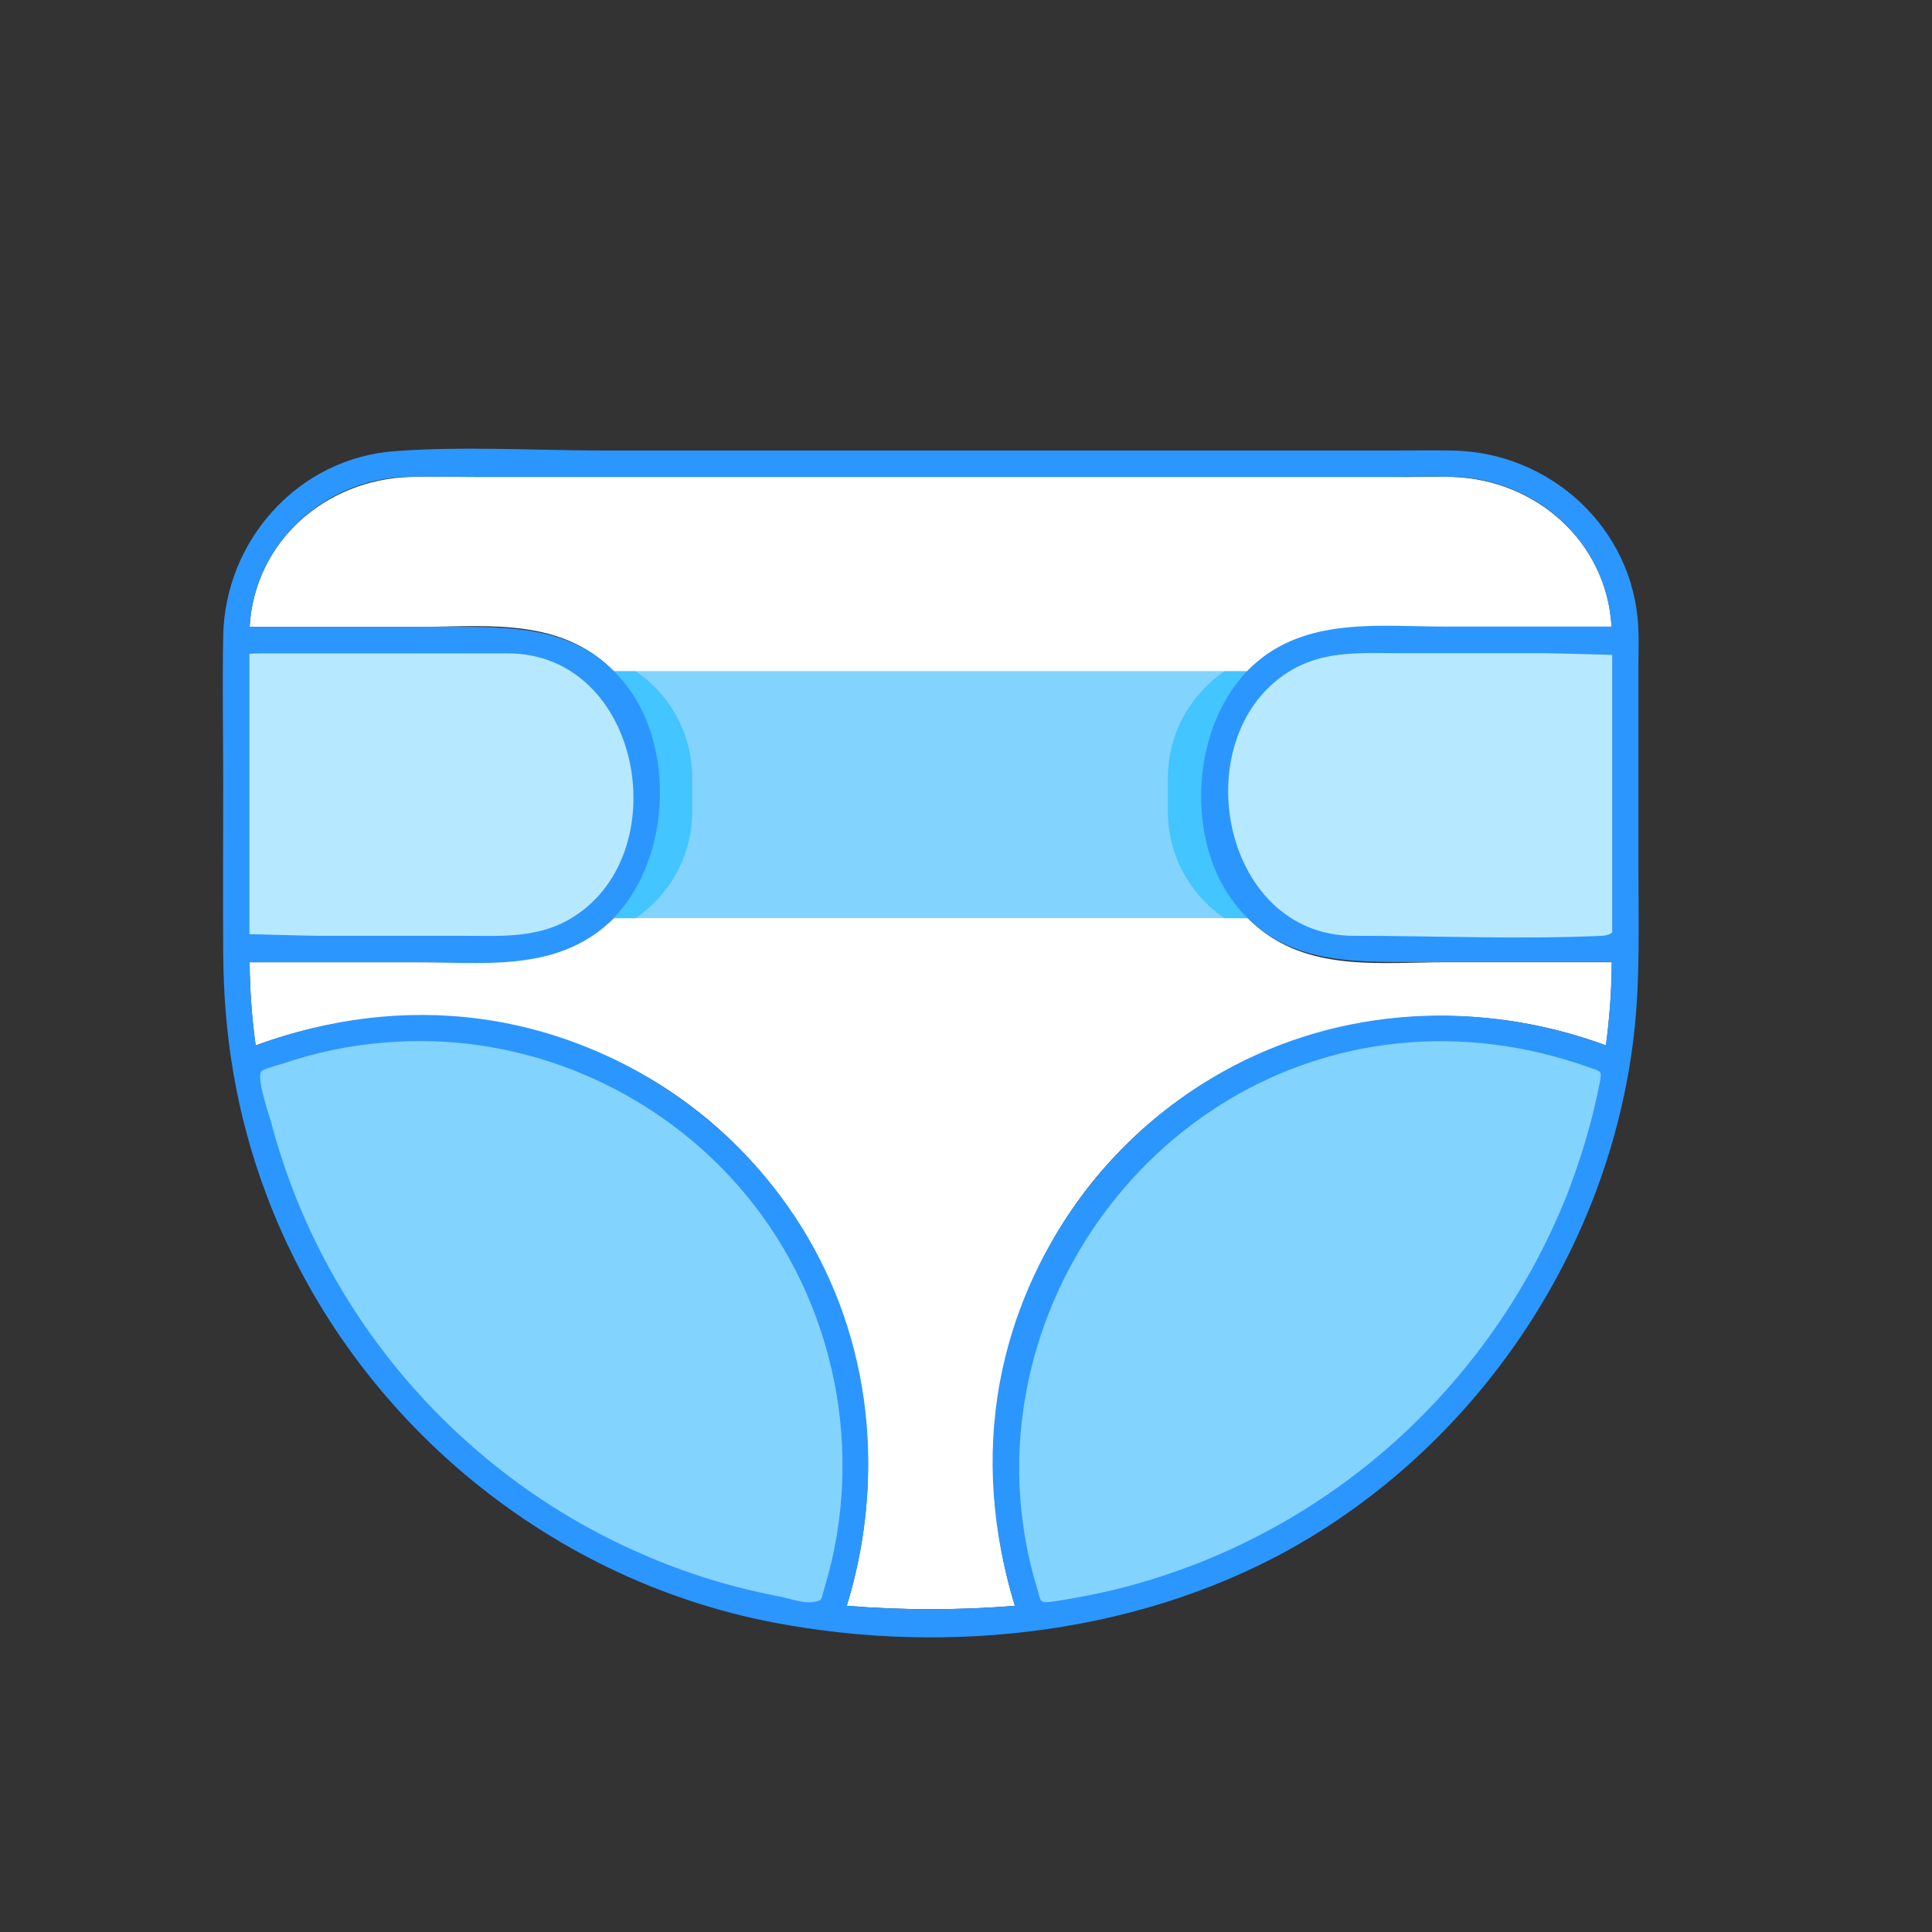 <?xml version="1.0" standalone="no"?><!DOCTYPE svg PUBLIC "-//W3C//DTD SVG 1.1//EN" "http://www.w3.org/Graphics/SVG/1.1/DTD/svg11.dtd"><svg t="1657379595670" class="icon" viewBox="0 0 1024 1024" version="1.1" xmlns="http://www.w3.org/2000/svg" p-id="6332" width="128" height="128" xmlns:xlink="http://www.w3.org/1999/xlink"><rect x="0" y="0" width="1024" height="1024" fill="#333333" stroke="none"/><defs><style type="text/css">@font-face { font-family: feedback-iconfont; src: url("//at.alicdn.com/t/font_1031158_u69w8yhxdu.woff2?t=1630033759944") format("woff2"), url("//at.alicdn.com/t/font_1031158_u69w8yhxdu.woff?t=1630033759944") format("woff"), url("//at.alicdn.com/t/font_1031158_u69w8yhxdu.ttf?t=1630033759944") format("truetype"); }
</style></defs><path d="M222.3 544.9c-27.3 0-53.9 4.7-79.4 14l-13.3 4.9 2.9 13.9c14.5 70.7 50 134.6 102.6 184.6 52.8 50.1 118.7 82.4 190.4 93.1l14.1 2.1 4.1-13.6c6.7-21.9 10-44.6 10-67.7 0-61.8-24-119.9-67.8-163.6-43.7-43.7-101.8-67.7-163.6-67.7zM843.8 558.9c-25.4-9.3-52.1-14-79.4-14-61.8 0-119.9 24-163.6 67.8C557 656.4 533 714.4 533 776.3c0 23.1 3.4 45.8 10 67.7l4.1 13.6 14.1-2.1c71.7-10.7 137.6-42.9 190.4-93.1 52.6-50.1 88.1-113.9 102.6-184.6l2.9-13.9-13.3-5z" fill="#83D3FF" p-id="6333"></path><path d="M854.4 510h-88.2c-33.4 0-70.4 4.9-98.3-17.5-35.4-28.4-41-92-14.1-128.1 24.7-33.2 61.1-32.2 97.9-32.2h102.5c-2.6-45.1-40.1-77.9-84.1-79.4-7.7-0.3-15.5 0-23.3 0H252.6c-11.8 0-23.6-0.4-35.4 0-44.3 1.4-82.3 33.8-84.9 79.5h88.1c33.4 0 70.3-4.9 98.3 17.5 35.4 28.4 41 92 14.1 128.1-24.7 33.2-61.1 32.1-97.9 32.1H132.3c0.1 14.7 1.2 29.5 3.2 44.1 87.3-32.1 185.5-14.2 252.8 51.1 65.8 63.9 87.3 158.9 60.5 245.9 29.1 2.4 60 2.4 89.1 0-26.7-87.1-5.4-181.9 60.5-245.9 67.2-65.3 165.6-83.4 252.8-51.1 1.9-14.6 3-29.3 3.2-44.1z" fill="#FFFFFF" p-id="6334"></path><path d="M854.4 346.2H717.6c-36.1 0-65.6 29.4-65.6 65.6v18.7c0 36.1 29.4 65.6 65.6 65.6h136.8V346.2z" fill="#FFFFFF" p-id="6335"></path><path d="M844.9 355.8H717.6c-31 0-56.1 25.1-56.1 56.1v18.7c0 31 25.1 56.1 56.1 56.1h127.3V355.8z m0 0" fill="#FFFFFF" p-id="6336"></path><path d="M269.1 339.3H125.3V503h143.8c40 0 72.6-32.5 72.6-72.5v-18.7c-0.1-40-32.6-72.5-72.6-72.5zM717.6 339.2c-40 0-72.6 32.5-72.6 72.6v18.7c0 40 32.5 72.6 72.6 72.6h143.8V339.2H717.6z" fill="#B6E9FF" p-id="6337"></path><path d="M314.9 486.6h356.8c-16.3-13.3-26.7-33.5-26.7-56.2v-18.7c0-22.5 10.3-42.7 26.5-56H315c16.2 13.3 26.6 33.5 26.6 56.1v18.7c0 22.6-10.4 42.8-26.7 56.1z" fill="#83D3FF" p-id="6338"></path><path d="M337 355.8h-22c16.2 13.3 26.6 33.5 26.6 56.1v18.7c0 22.6-10.4 42.8-26.7 56.1h21.9c18.1-12.3 30.1-33.1 30.1-56.6v-17.7c0-23.5-11.8-44.3-29.9-56.6zM644.4 430.6v-18.7c0-22.6 10.4-42.8 26.6-56.1h-22c-18.1 12.3-30 33.1-30 56.6v17.7c0 23.5 11.9 44.3 30.1 56.6H671c-16.2-13.4-26.6-33.6-26.6-56.1z" fill="#43C5FF" p-id="6339"></path><path d="M868.3 332.2c-2.6-52.3-46.6-92.5-98.3-93.4-11.4-0.2-22.8 0-34.1 0H321.6c-37.1 0-75.1-2.4-112.2 0.3-51.4 3.7-90.2 47.4-91.1 98-0.5 26.1 0 52.3 0 78.4 0 29.8-0.2 59.5 0 89.3 0.2 44 7 85.9 22.6 127.6C184.2 748.8 288.1 836.7 410.2 860c93.8 17.9 198.1 5.9 281.5-43.5 95.6-56.7 161.3-157.6 174.2-267.1 3.5-29.7 2.5-59.8 2.5-89.7V353c0-7 0.3-14.2-0.1-20.8zM717.6 496c-71.6 0-90.5-108.4-32.1-141.4 17.6-9.9 37-8.4 56.4-8.4h75.6c5.8 0 37 0.9 37 0.9v147s-1.1 1.7-5.6 1.9c-43.7 2-87.7 0-131.3 0zM269.1 346.3c71.6 0 90.5 108.4 32.1 141.3-17.6 9.9-37 8.4-56.4 8.4h-75.6c-5.8 0-37-0.9-37-0.9v-18-33.8-74.5-22.3s3.9-0.2 5.6-0.2h131.3z m167.8 495.6c-1.8 6-0.6 6.3-5.9 7.2-5.2 0.9-13.2-2.1-18.2-3-15.2-2.9-30.3-6.8-45-11.8-30.2-10.2-59.1-24.6-85.4-42.7-45.7-31.4-83.8-74-109.8-123-7.8-14.6-14.5-29.8-20.1-45.4-3.2-9-6.1-18.1-8.5-27.3-1.3-4.9-8.4-24.8-5.4-28.1 1.3-1.4 9.5-3.5 11.1-4 8.7-3 17.6-5.4 26.7-7.3 17.8-3.7 36-5.2 54.1-4.6 63.4 2.3 123.5 31.9 164.2 80.6 48.2 57.7 64.1 137.6 42.2 209.4z m112.8 0c-40.4-132.6 52.4-274 190.4-288.8 34.7-3.7 69.3 0.9 102.1 12.6 6.5 2.3 7 1.6 5.6 8.7-1 5.1-2.2 10.2-3.4 15.3-3.7 14.8-8.3 29.2-13.8 43.4-21.2 53.3-55.4 100.9-99.2 137.9-28.9 24.4-61.9 44-97.1 57.8-15.8 6.1-32 11.2-48.5 14.9-9 2-18.1 3.7-27.3 5.1-7.9 1.1-6.7 0.1-8.8-6.9z m301.4-287.8c-66.6-24.5-140.5-21-202.9 13.9C587 602.2 542.8 663.3 530 732.3c-7.4 39.9-4 80.2 7.9 118.8-29.1 2.4-60 2.4-89.1 0 20.7-67.6 13.6-140.8-24.2-201.2-37.4-59.5-100.5-100.6-170.2-109.9-40.4-5.4-80.7 0-118.9 14.1-2-14.6-3.1-29.3-3.2-44.1h88.1c33.6 0 70.7 4.9 98.7-17.8 35.2-28.5 40.6-91.9 13.7-127.9-24.9-33.4-61.6-32.1-98.5-32.1h-102c2.5-44.7 40.1-78.6 84.2-79.5 8-0.2 16 0 24 0h494c11.6 0 23.2-0.2 34.8 0 44.3 0.7 82.3 34.3 84.8 79.4H766c-33.6 0-70.7-4.9-98.7 17.8-35.2 28.6-40.6 91.9-13.7 127.9 24.9 33.4 61.6 32.1 98.5 32.1h102c0.1 14.9-1 29.6-3 44.2z" fill="#2C96FF" p-id="6340"></path></svg>
